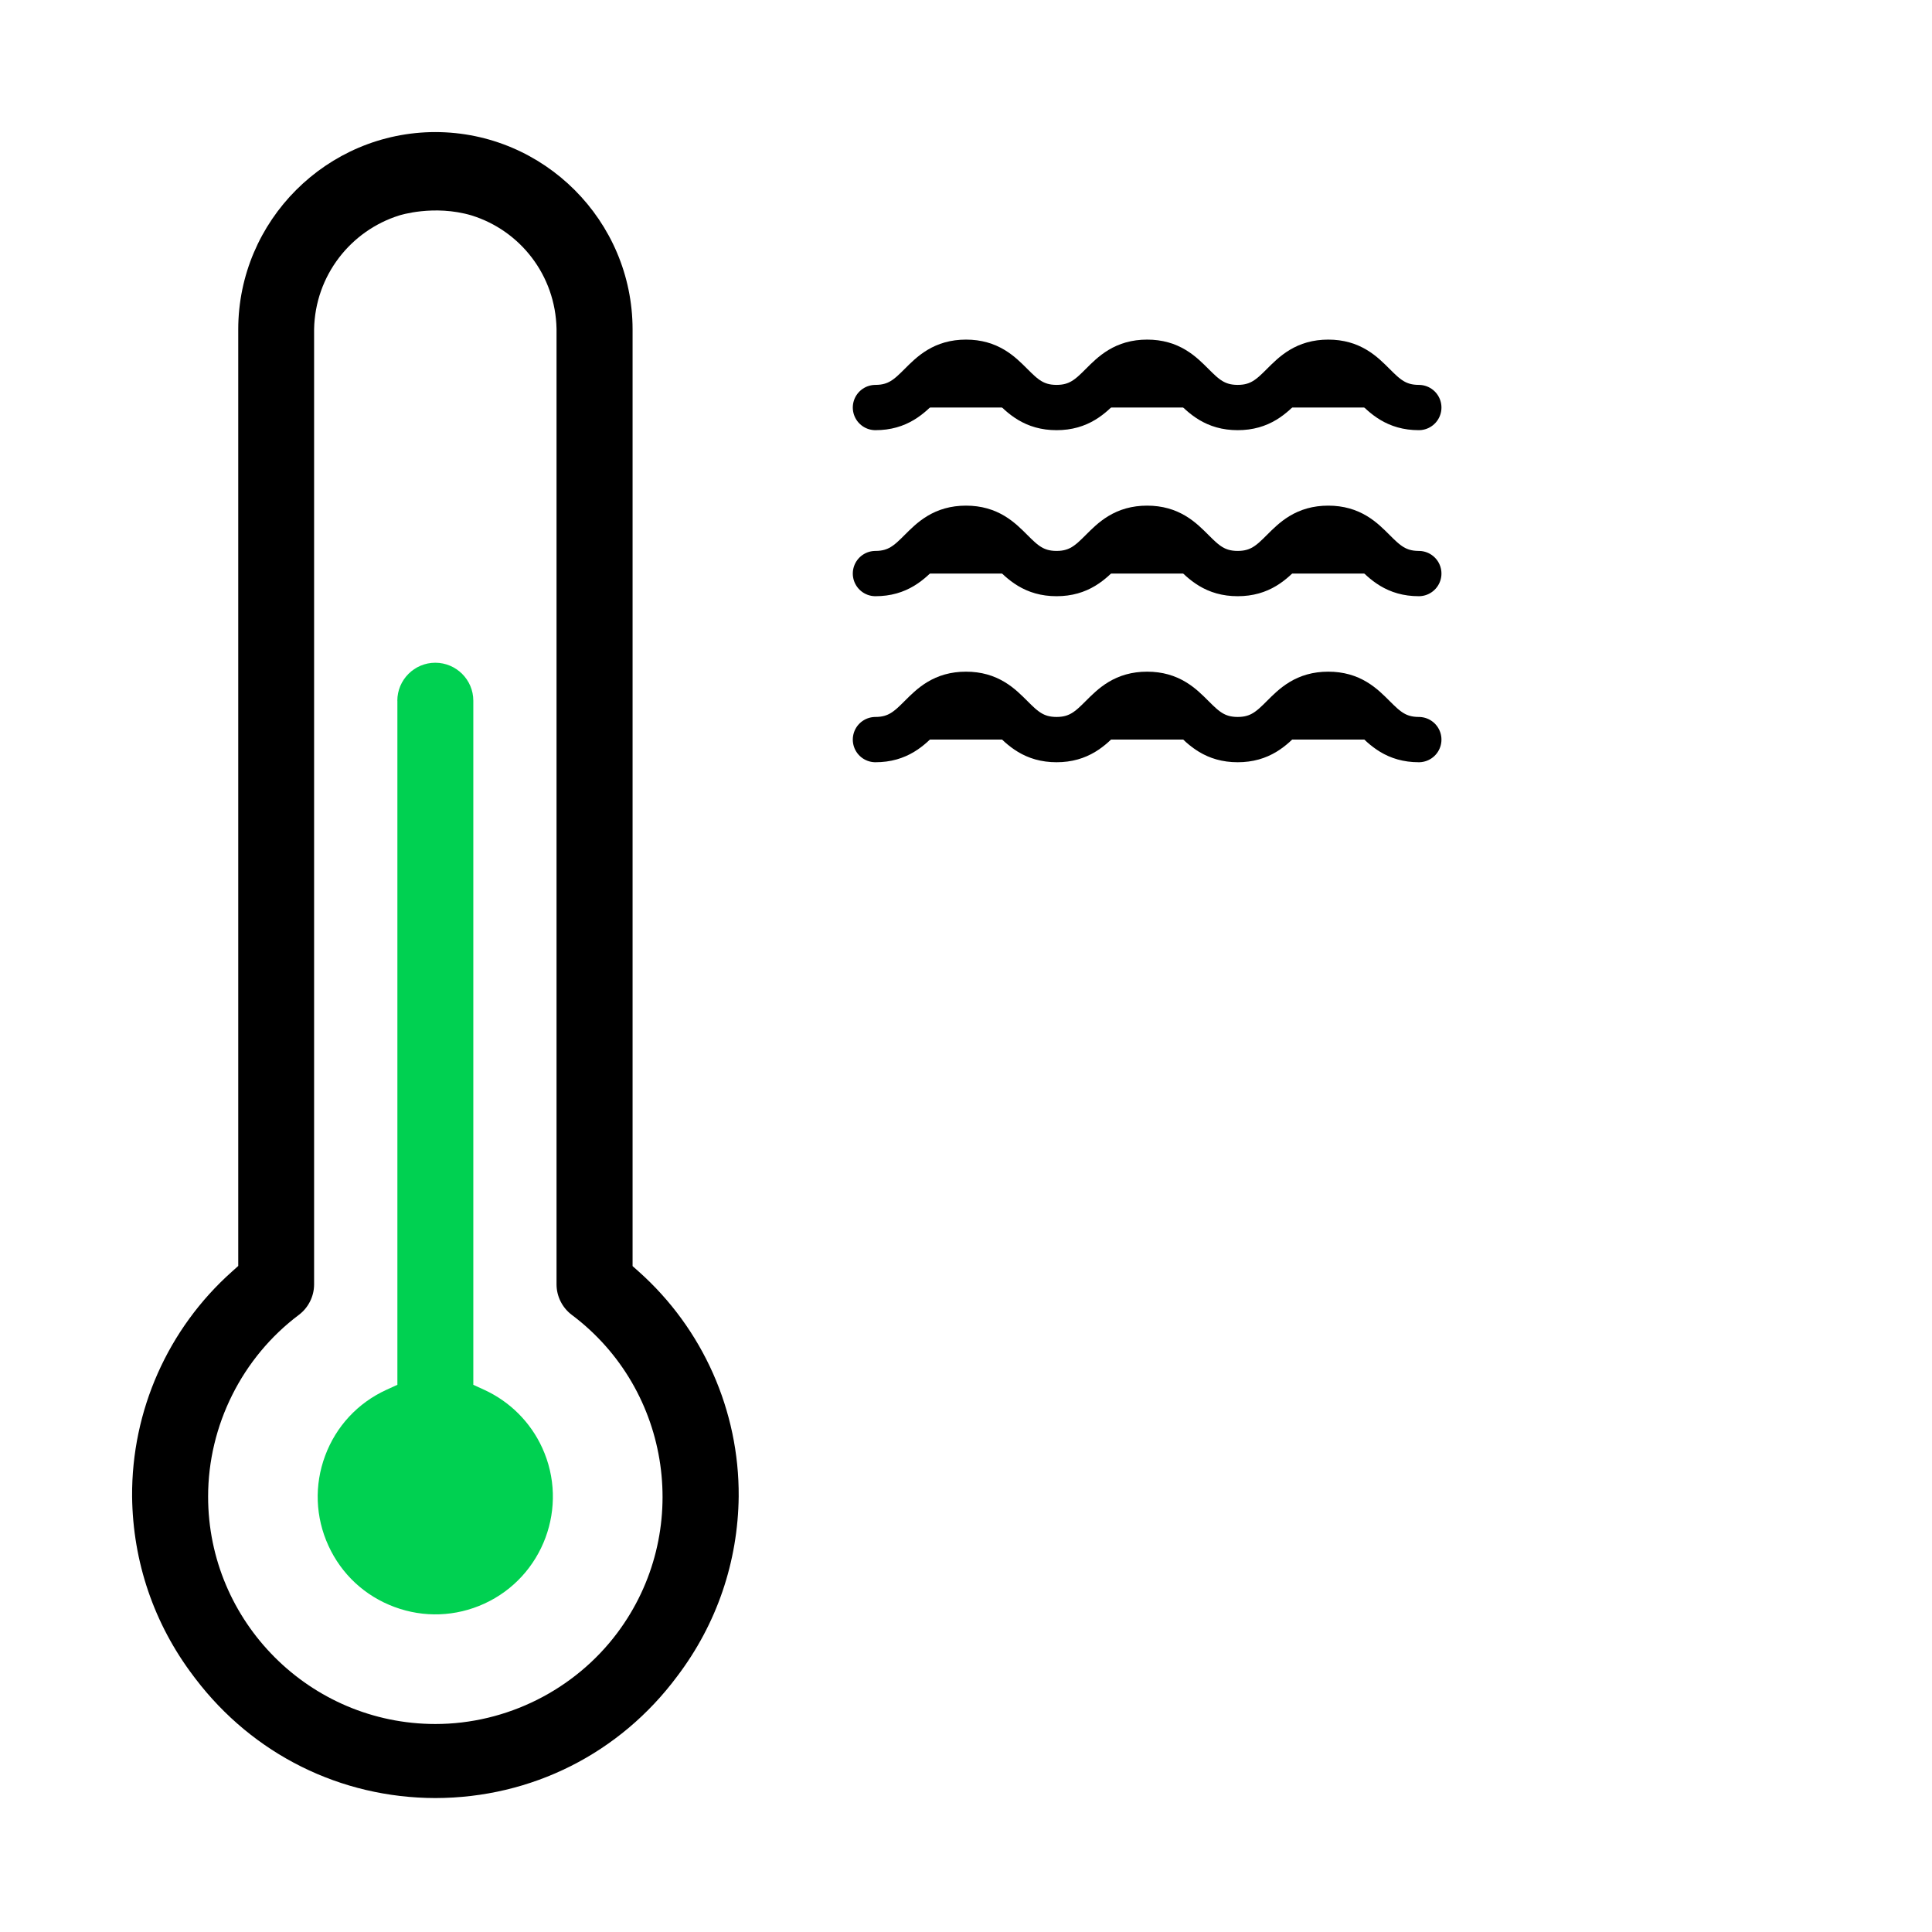 <svg id="vector" xmlns="http://www.w3.org/2000/svg" width="256" height="256" viewBox="0 0 64 64">
    <path fill="#000000"
          d="M14.422,4.375C10.826,4.379 7.896,7.309 7.892,10.908V41.936L7.684,42.123C5.561,44.015 4.356,46.731 4.376,49.574C4.4,51.74 5.102,53.798 6.409,55.522L6.471,55.604C8.382,58.116 11.279,59.557 14.424,59.563C17.609,59.557 20.529,58.088 22.434,55.528C23.744,53.799 24.446,51.74 24.47,49.572C24.489,46.734 23.284,44.019 21.164,42.127L20.955,41.941V10.91C20.952,7.311 18.022,4.38 14.422,4.375ZM15.624,7.137C17.235,7.639 18.401,9.12 18.436,10.895V42.548C18.436,42.941 18.625,43.318 18.939,43.555C22.26,46.044 22.936,50.774 20.446,54.096C19.032,55.982 16.78,57.11 14.421,57.11C10.269,57.107 6.892,53.728 6.894,49.575C6.894,47.219 8.02,44.966 9.905,43.553C10.216,43.318 10.404,42.941 10.405,42.55V10.906C10.439,9.126 11.62,7.639 13.225,7.137C13.225,7.137 14.368,6.765 15.625,7.137H15.624Z"
          id="path_0"/>
    <path fill="#00D151"
          d="M13.164,23.212V45.873L12.799,46.04C11.852,46.474 11.132,47.249 10.77,48.225C10.407,49.2 10.447,50.259 10.88,51.204C11.312,52.149 12.089,52.87 13.065,53.232C14.04,53.595 15.099,53.555 16.044,53.123C17.996,52.228 18.856,49.911 17.961,47.959C17.572,47.11 16.891,46.43 16.044,46.041L15.679,45.874V23.211C15.679,22.519 15.114,21.955 14.42,21.954C13.727,21.954 13.162,22.519 13.162,23.212H13.164Z"
          id="path_1"/>
    <path fill="#00000000"
          d="M29,13.5C30.5,13.5 30.5,12 32,12C33.5,12 33.5,13.5 35,13.5C36.5,13.5 36.5,12 38,12C39.5,12 39.5,13.5 41,13.5C42.5,13.5 42.5,12 44,12C45.5,12 45.5,13.5 47,13.5"
          stroke-linejoin="round" stroke-width="1.5" stroke="#000000" stroke-linecap="round" id="path_2"/>
    <path fill="#00000000"
          d="M29,19C30.5,19 30.5,17.5 32,17.5C33.5,17.5 33.5,19 35,19C36.5,19 36.5,17.5 38,17.5C39.5,17.5 39.5,19 41,19C42.5,19 42.5,17.5 44,17.5C45.5,17.5 45.5,19 47,19"
          stroke-linejoin="round" stroke-width="1.5" stroke="#000000" stroke-linecap="round" id="path_3"/>
    <path fill="#00000000"
          d="M29,24.5C30.5,24.5 30.5,23 32,23C33.5,23 33.5,24.5 35,24.5C36.5,24.5 36.5,23 38,23C39.5,23 39.5,24.5 41,24.5C42.5,24.5 42.5,23 44,23C45.5,23 45.5,24.5 47,24.5"
          stroke-linejoin="round" stroke-width="1.5" stroke="#000000" stroke-linecap="round" id="path_4"/>
</svg>
